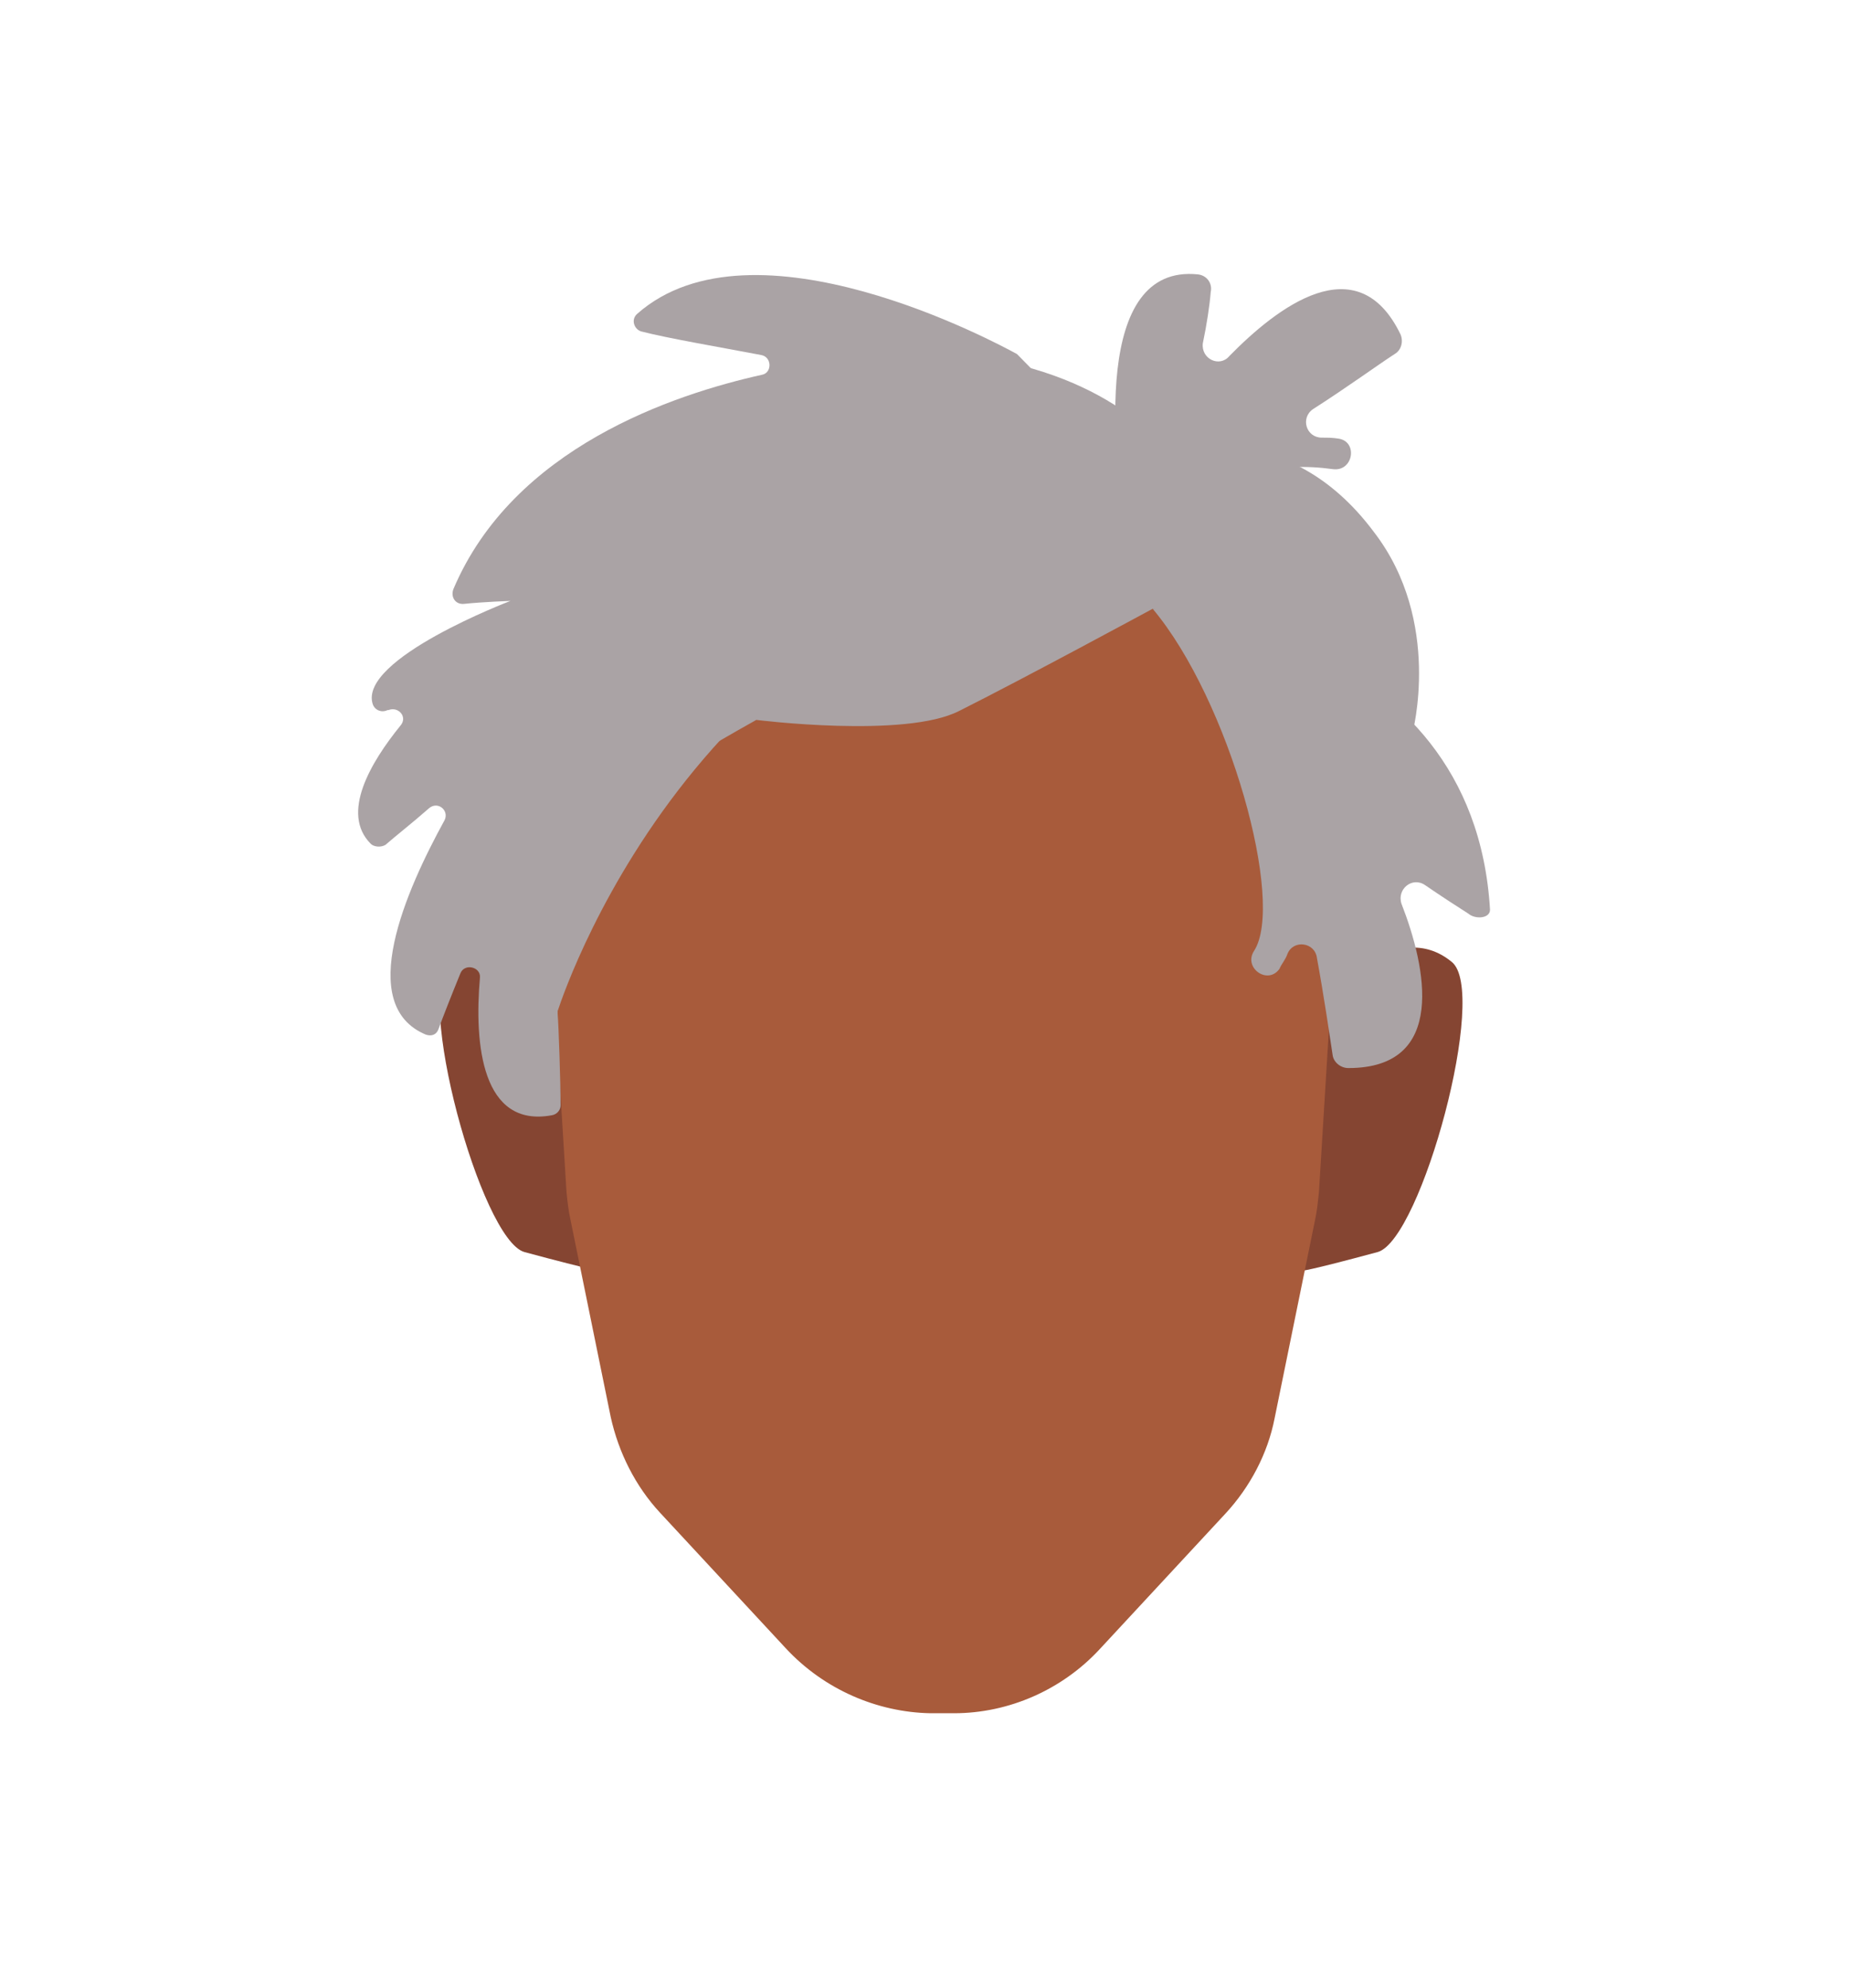 <?xml version="1.0" encoding="utf-8"?>
<!-- Generator: Adobe Illustrator 26.0.3, SVG Export Plug-In . SVG Version: 6.00 Build 0)  -->
<svg version="1.1" id="Layer_1" xmlns="http://www.w3.org/2000/svg" xmlns:xlink="http://www.w3.org/1999/xlink" x="0px" y="0px"
	 viewBox="0 0 188 202.1" style="enable-background:new 0 0 188 202.1;" xml:space="preserve">
<style type="text/css">
	.st0{clip-path:url(#SVGID_00000010312750290510278850000011063767305668664510_);}
	.st1{fill:#854532;}
	.st2{clip-path:url(#SVGID_00000007427986399142883560000012605566619781150133_);}
	.st3{fill:#A85B3B;}
	.st4{fill:#AAA3A5;}
</style>
<g>
	<g>
		<g>
			<g>
				<defs>
					<polygon id="SVGID_1_" points="132.4,96.2 132.4,96.2 148.8,96.2 148.8,129.2 132.4,129.2 					"/>
				</defs>
				<clipPath id="SVGID_00000034052737215697455990000009802141198325946302_">
					<use xlink:href="#SVGID_1_"  style="overflow:visible;"/>
				</clipPath>
				<g style="clip-path:url(#SVGID_00000034052737215697455990000009802141198325946302_);">
					<path class="st1" d="M132.4,129.2l3-28.2c0,0,6.6-7.8,12.2-3.2c3.8,3-3.1,28.2-7.5,29.5C132.7,129.3,132.4,129.2,132.4,129.2z"
						/>
				</g>
			</g>
		</g>
	</g>
	<g>
		<g>
			<g>
				<defs>
					<polygon id="SVGID_00000127758662647545896830000017529774562228721560_" points="61,96.2 61,96.2 44.6,96.2 44.6,129.2 
						61,129.2 					"/>
				</defs>
				<clipPath id="SVGID_00000070798062518076682140000013823911201298958762_">
					<use xlink:href="#SVGID_00000127758662647545896830000017529774562228721560_"  style="overflow:visible;"/>
				</clipPath>
				<g style="clip-path:url(#SVGID_00000070798062518076682140000013823911201298958762_);">
					<path class="st1" d="M61,129.2L58,101c0,0-6.6-7.8-12.2-3.2c-3.8,3,3.1,28.2,7.5,29.5C60.7,129.3,61,129.2,61,129.2z"/>
				</g>
			</g>
		</g>
	</g>
	<path class="st3" d="M79.9,167.6l-12.8-13.8c-2.5-2.7-4.2-6.1-5-9.7L58,124c-0.2-0.9-0.3-1.8-0.4-2.8l-1.4-22.8v-0.1v-6.1
		c0-21.5,17.4-38.9,38.8-39h0.1l0,0c22.3,0,40.4,18.1,40.4,40.4v4.8v0.1l-1.4,22.8c-0.1,0.9-0.2,1.9-0.4,2.8l-4.1,20.1
		c-0.7,3.6-2.5,7-5,9.7l-12.8,13.8c-3.8,4.1-9.2,6.5-14.8,6.5h-2.4C89.2,174.1,83.8,171.8,79.9,167.6z"/>
	<g>
		<g id="Calque_6_00000138574580992109259530000004055695868823735972_">
			<path class="st4" d="M117.2,61.9c0,0-13.3,7.2-19.7,10.4c-5.5,2.8-20.6,0.9-20.6,0.9S65,79.8,61.7,82.8
				c-6.6,5.9-7.9,15.1-7.9,15.1s-7.5-19.3-3.4-29.5C48.9,69.8,77.1,42,77.1,42s10.3-7.3,21.6-5.8c14.9,1.9,20.3,10,20.3,10
				s11.6-4.3,20.7,7.9c7,9.1,3.9,20.5,3.9,20.5L137.8,97c0,0-2.6-14.9-3.1-17.6c-0.4-1.6-2.4-1.7-3.4-2.9c0,0-6.4-6.7-9-12
				C121.5,62.8,117.2,61.9,117.2,61.9z"/>
		</g>
		<path class="st4" d="M118.6,51.5l-15-15.3c-0.1-0.1-0.1-0.1-0.2-0.2c-2-1.1-26.8-14.5-38.6-4.1c-0.7,0.6-0.3,1.6,0.4,1.8
			c2.7,0.7,8,1.6,12.2,2.4c1.1,0.2,1.1,1.8,0.1,2c-9,2-25.3,7.4-31.4,21.8c-0.3,0.8,0.2,1.6,1.1,1.5c1.9-0.2,4.7-0.3,4.7-0.3
			s-15.5,5.9-14,10.5c0.2,0.6,0.9,0.9,1.5,0.6c0,0,0,0,0.1,0c1-0.4,2,0.7,1.2,1.6c-3,3.7-6.1,8.9-3,12c0.3,0.3,1,0.4,1.5,0.1
			c0.9-0.8,2.7-2.2,4.4-3.7c0.9-0.8,2.1,0.2,1.6,1.2c-3.9,7.1-9.1,18.8-1.9,21.8c0.6,0.2,1.1,0,1.3-0.6c0.4-1.1,1.3-3.4,2.2-5.6
			c0.4-1.1,2.1-0.7,2,0.4c-0.6,6.8,0.2,15.3,7.3,14c0.6-0.1,0.9-0.6,0.9-1c0-2.2-0.2-8.2-0.3-9.3c0-0.1,0-0.2,0-0.3
			c1-3,15.7-46.1,61.5-49.3C118.8,53.2,119.2,52.1,118.6,51.5z"/>
		<path class="st4" d="M114.6,54.6c-1.5-8.7-3.5-27.8,7.2-26.7c0.9,0.1,1.5,0.9,1.3,1.8c-0.1,1.3-0.4,3.3-0.8,5.2
			c-0.2,1.6,1.7,2.5,2.7,1.3c4.8-4.9,13-11.3,17.4-2.2c0.3,0.7,0.1,1.6-0.6,2c-1.7,1.1-5,3.5-8.3,5.6c-1.3,0.9-0.7,2.9,0.9,2.9
			c0.6,0,1.1,0,1.7,0.1c2,0.3,1.5,3.4-0.6,3.1c-5-0.7-12.9-0.1-18.3,7.4C116.8,56.5,114.9,56.1,114.6,54.6z"/>
		<path class="st4" d="M117.2,61.9c0,0,32.6,1.8,34.3,30.6c0,0.9-1.5,1-2.2,0.4c-1.1-0.7-2.8-1.8-4.4-2.9c-1.3-0.9-2.9,0.4-2.4,1.9
			c2.5,6.4,4.7,16.7-5.4,16.7c-0.8,0-1.5-0.6-1.6-1.3c-0.3-2-0.9-6.1-1.6-9.9c-0.2-1.6-2.4-1.9-3-0.4c-0.2,0.6-0.6,1-0.8,1.5
			c-1.2,1.7-3.7-0.1-2.6-1.8C130.7,91.8,125,71.2,117.2,61.9z"/>
	</g>
</g>
</svg>
